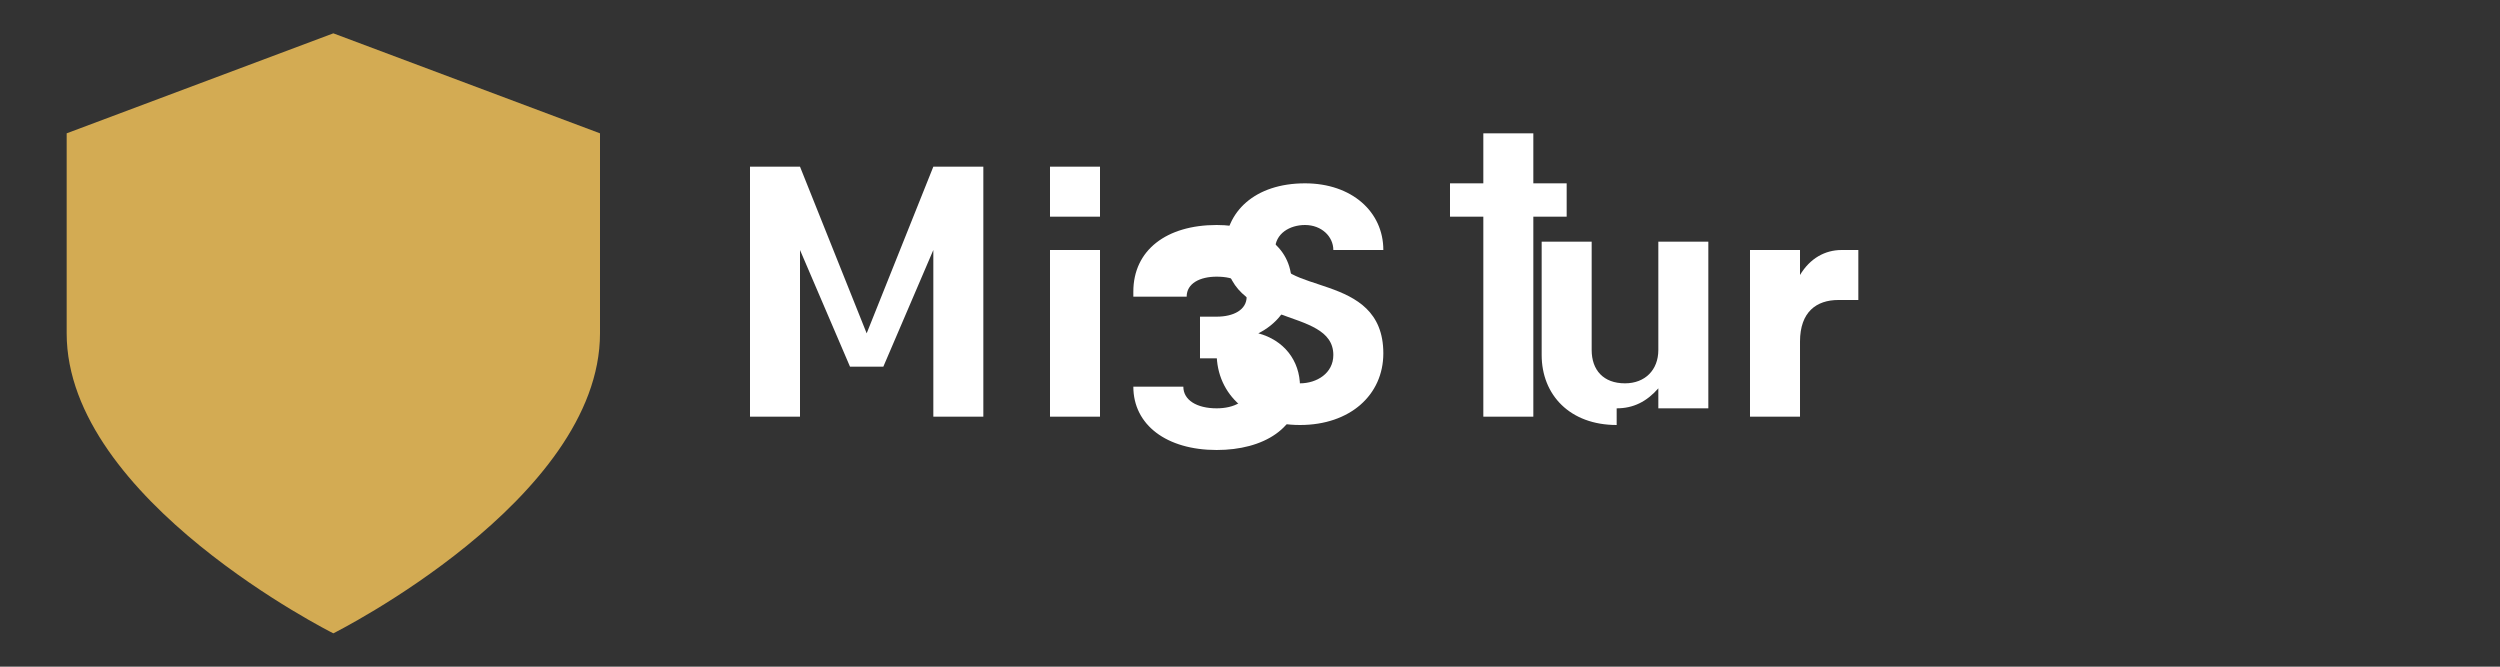<?xml version="1.0" encoding="UTF-8"?>
<svg width="150" height="40" viewBox="0 0 150 40" fill="none" xmlns="http://www.w3.org/2000/svg">
  <rect x="0" y="0" width="150" height="40" fill="#333333" stroke="none"/>
  <!-- Shield Background -->
  <path d="M20 2L4 8V20C4 30 20 38 20 38C20 38 36 30 36 20V8L20 2Z" fill="#d3ab53"/>
  
  <!-- Star -->
  <path d="M20 8L22.5 15.5H30L24 20L26.5 27.5L20 23L13.5 27.5L16 20L10 15.5H17.5L20 8Z" fill="#d3ab53"/>
  
  <!-- Text (converted to paths) -->
  <g fill="#FFFFFF">
    <!-- M -->
    <path d="M45 25V10h3l4 10 4-10h3v15h-3V15l-3 7h-2l-3-7v10h-3z"/>
    <!-- i -->
    <path d="M63 25V15h3v10h-3zm0-12V10h3v3h-3z"/>
    <!-- 5 -->
    <path d="M68 17.5c0-2.5 2-4 5-4 2.5 0 4.5 1.2 4.5 3.5 0 1.5-1 2.5-2 3 1.5.4 2.5 1.6 2.5 3.2 0 2.5-2.2 3.8-5 3.8-3 0-5-1.5-5-3.8h3c0 .8.8 1.3 2 1.3 1 0 2-.4 2-1.5 0-1-.8-1.5-2-1.5h-1v-2.5h1c1 0 1.8-.4 1.8-1.2 0-.8-.7-1.2-1.8-1.2-1 0-1.8.4-1.8 1.2h-3.2z"/>
    <!-- S -->
    <path d="M83 21.2c0 2.5-2 4.3-5 4.3-3 0-5-1.8-5-4.3h3c0 1 .8 1.8 2 1.8 1 0 2-.6 2-1.7 0-3-6.5-1.5-6.5-6.3 0-2.3 1.8-4 4.8-4 2.8 0 4.7 1.7 4.7 4h-3c0-.8-.7-1.5-1.7-1.5-.9 0-1.8.5-1.8 1.5 0 2.8 6.5 1.2 6.5 6.2z"/>
    <!-- t -->
    <path d="M89 25V13h-2v-2h2v-3h3v3h2v2h-2v12h-3z"/>
    <!-- a -->
    <path d="M97 25.5c-2.8 0-4.5-1.8-4.5-4.2v-6.8h3v6.5c0 1.2.7 2 2 2 1.2 0 2-.8 2-2v-6.5h3v10h-3v-1.2c-.7.8-1.5 1.2-2.5 1.2z"/>
    <!-- r -->
    <path d="M105 25v-10h3v1.5c.6-1 1.5-1.5 2.5-1.5h1v3h-1.2c-1.3 0-2.3.7-2.3 2.5v4.5h-3z"/>
  </g>
</svg> 